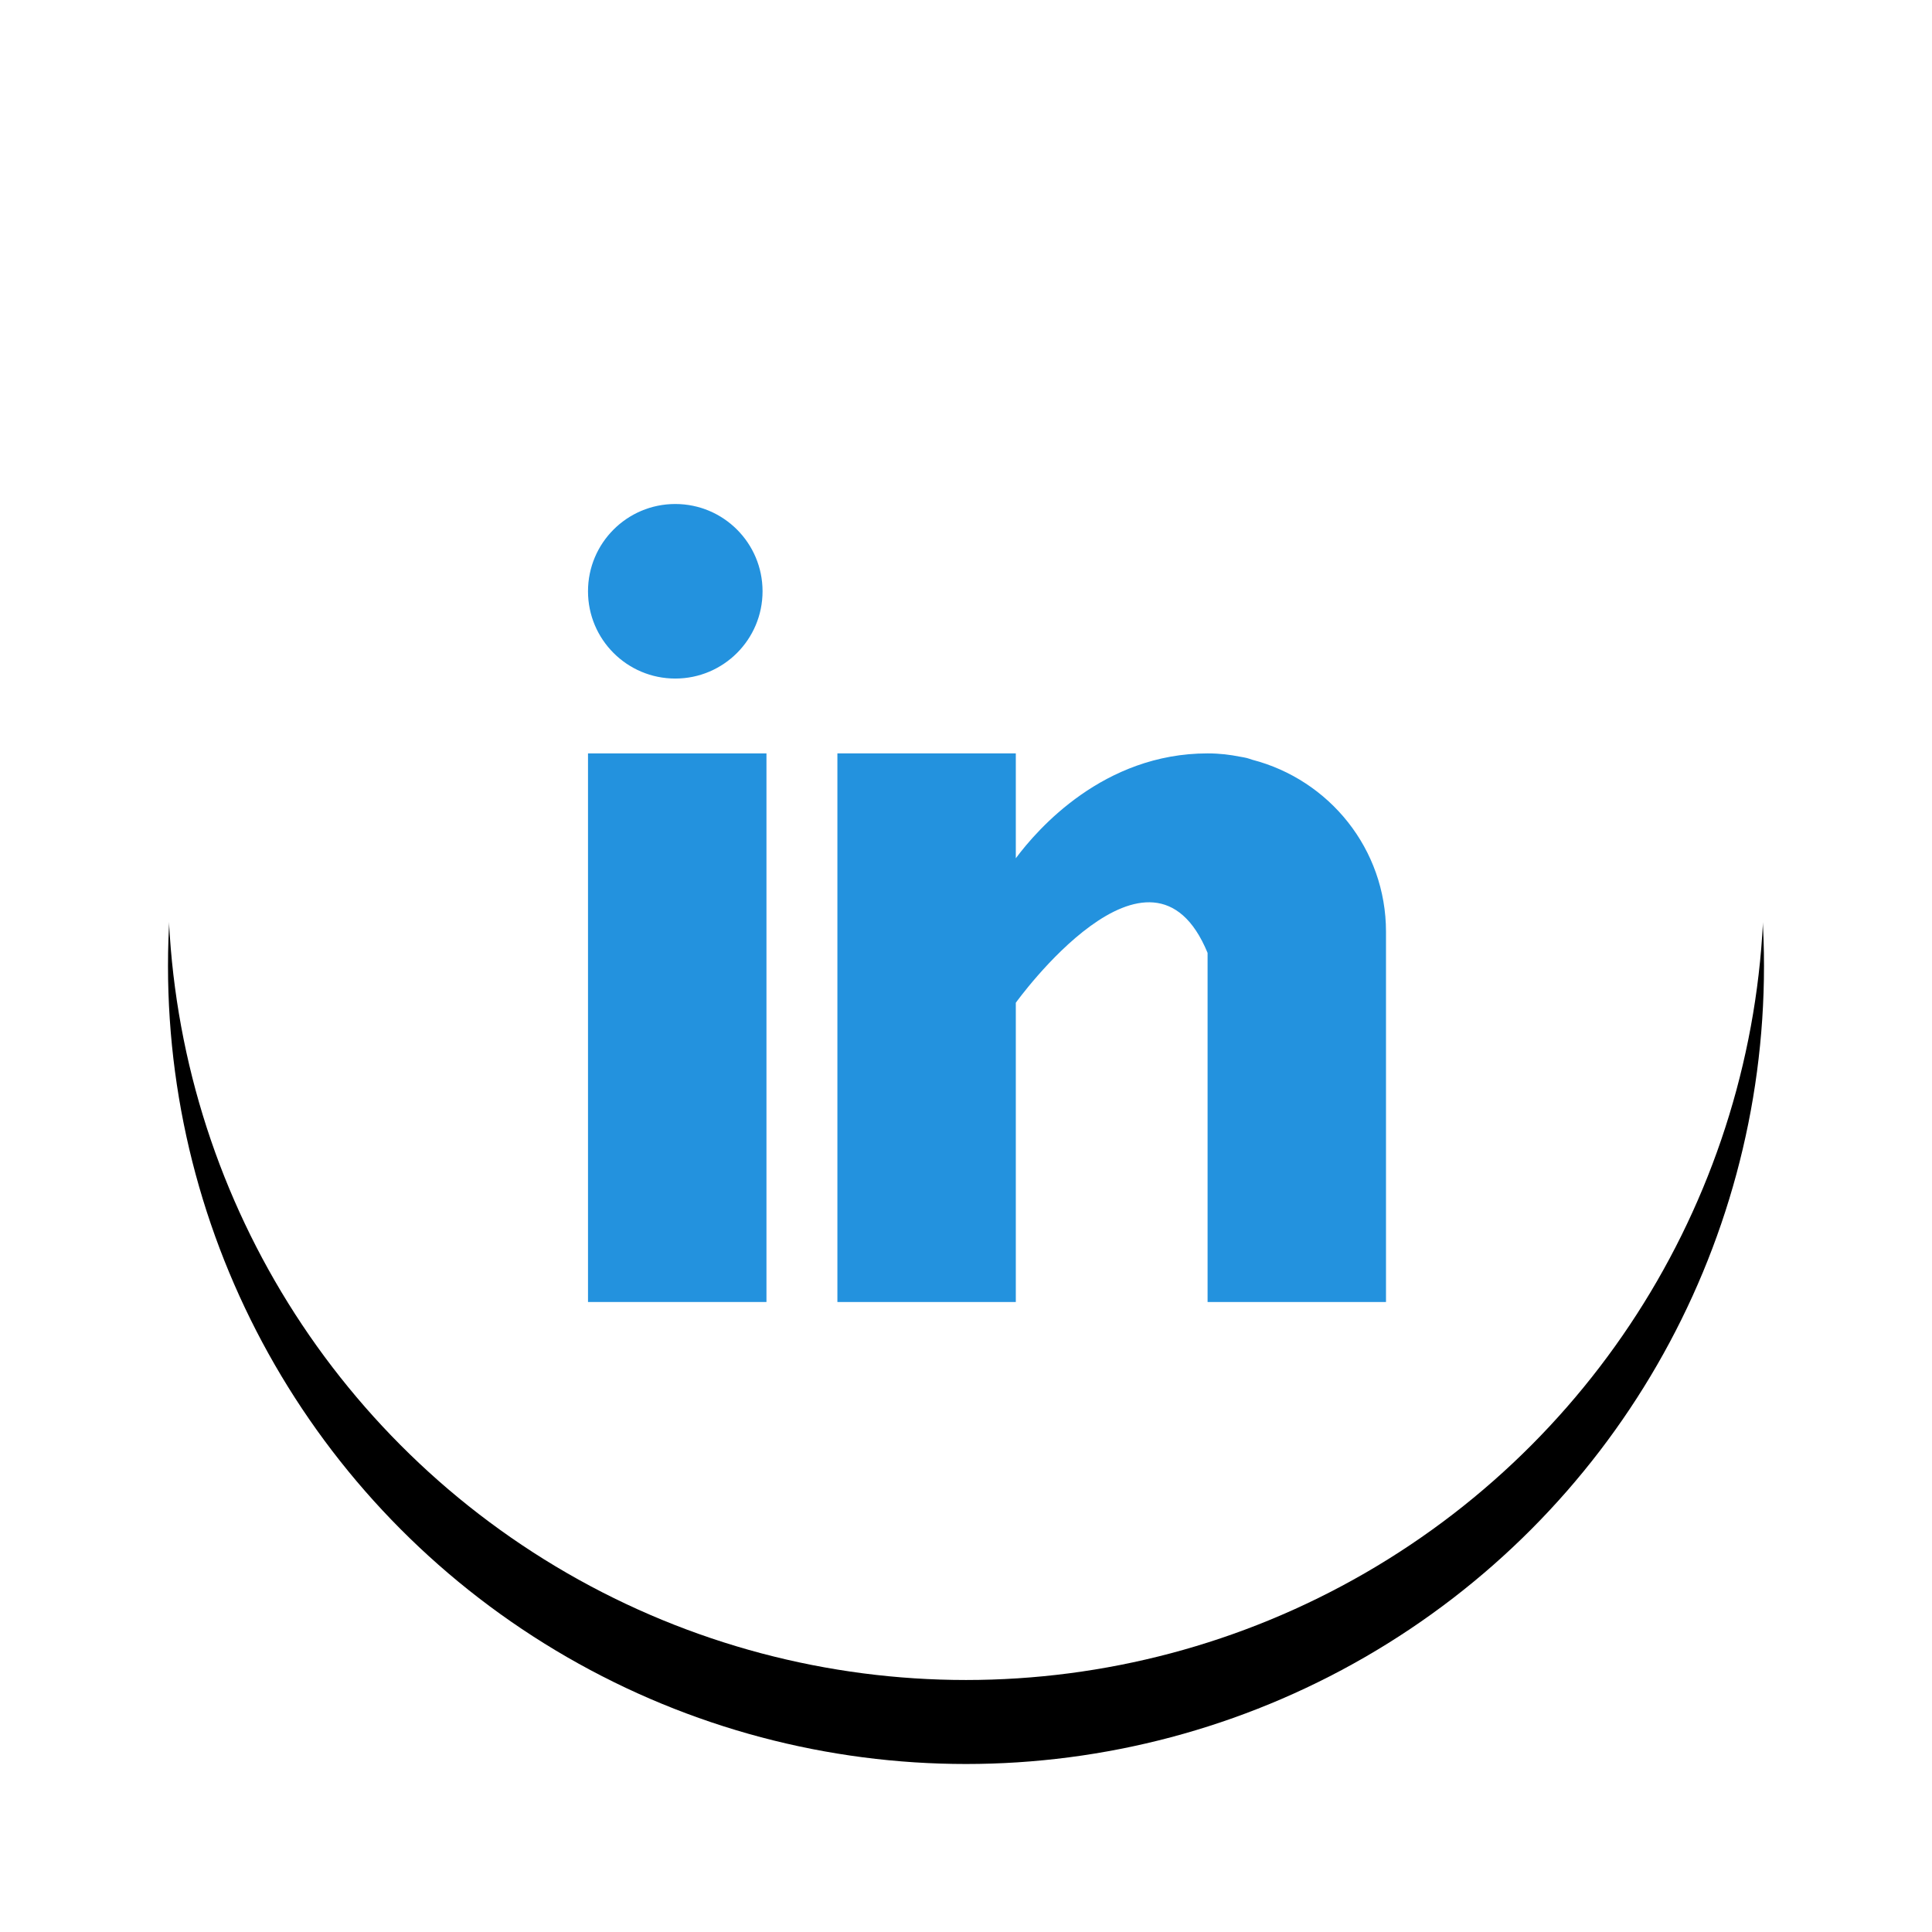 <?xml version="1.0" encoding="UTF-8"?>
<svg width="46px" height="46px" viewBox="0 0 46 46" version="1.1" xmlns="http://www.w3.org/2000/svg" xmlns:xlink="http://www.w3.org/1999/xlink">
    <!-- Generator: Sketch 52.6 (67491) - http://www.bohemiancoding.com/sketch -->
    <title>linkedin</title>
    <desc>Created with Sketch.</desc>
    <defs>
        <circle id="path-1" cx="19" cy="19" r="19"></circle>
        <filter x="-18.4%" y="-13.2%" width="136.8%" height="136.8%" filterUnits="objectBoundingBox" id="filter-2">
            <feOffset dx="0" dy="2" in="SourceAlpha" result="shadowOffsetOuter1"></feOffset>
            <feGaussianBlur stdDeviation="2" in="shadowOffsetOuter1" result="shadowBlurOuter1"></feGaussianBlur>
            <feColorMatrix values="0 0 0 0 0.008   0 0 0 0 0.102   0 0 0 0 0.208  0 0 0 0.15 0" type="matrix" in="shadowBlurOuter1"></feColorMatrix>
        </filter>
    </defs>
    <g id="Symbols" stroke="none" stroke-width="1" fill="none" fill-rule="evenodd">
        <g id="footer" transform="translate(-429, -277)">
            <g id="Group-3" transform="translate(233, 279)">
                <g id="linkedin" transform="translate(200, 0)">
                    <g id="Oval">
                        <use fill="black" fill-opacity="1" filter="url(#filter-2)" xlink:href="#path-1"></use>
                        <use fill="#FFFFFF" fill-rule="evenodd" xlink:href="#path-1"></use>
                    </g>
                    <g id="icons/social/linkedin" fill="#2392DE">
                        <g id="Group" transform="translate(10, 10)">
                            <g id="Capa_1">
                                <rect id="Rectangle" x="0" y="5.938" width="4.249" height="13.062"></rect>
                                <path d="M15.822,6.091 C15.777,6.076 15.734,6.061 15.687,6.048 C15.63,6.035 15.573,6.024 15.515,6.015 C15.289,5.97 15.042,5.938 14.752,5.938 C12.275,5.938 10.704,7.739 10.186,8.435 L10.186,5.938 L5.938,5.938 L5.938,19 L10.186,19 L10.186,11.875 C10.186,11.875 13.397,7.403 14.752,10.688 C14.752,13.619 14.752,19 14.752,19 L19,19 L19,10.185 C19,8.212 17.647,6.567 15.822,6.091 Z" id="Path"></path>
                                <circle id="Oval" cx="2.078" cy="2.078" r="2.078"></circle>
                            </g>
                        </g>
                    </g>
                </g>
            </g>
        </g>
    </g>
</svg>